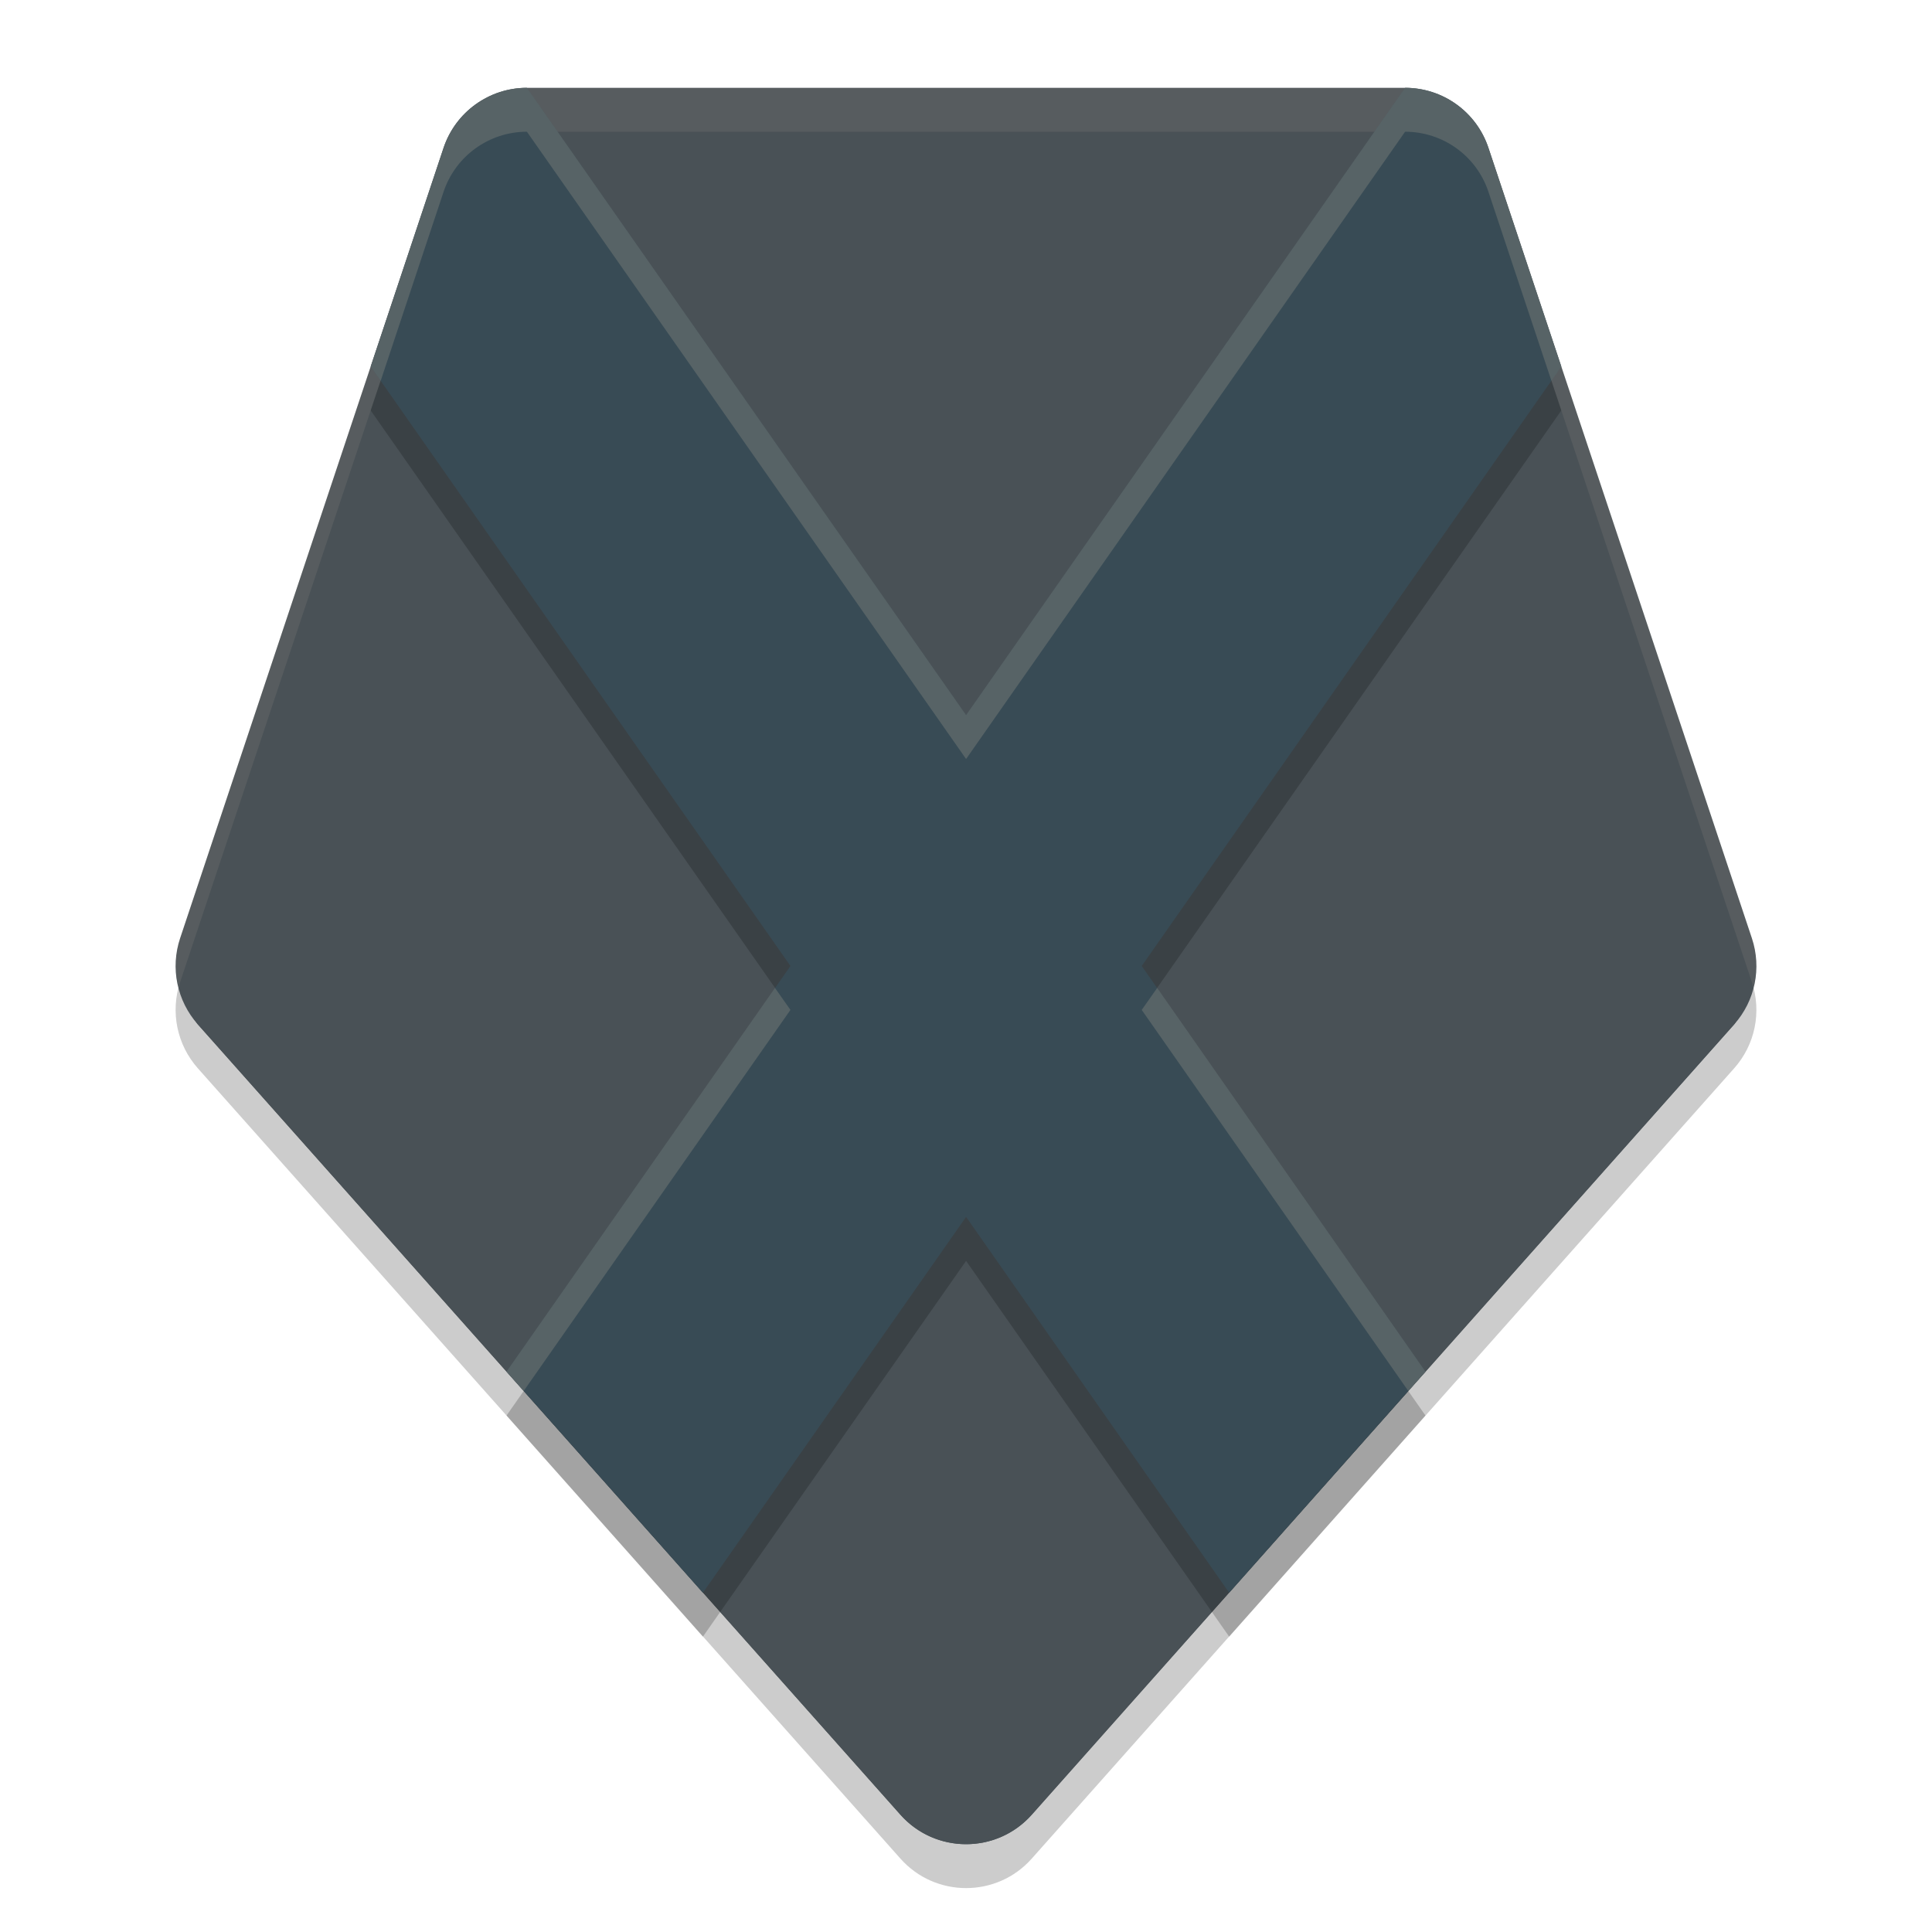 <svg xmlns="http://www.w3.org/2000/svg" width="22" height="22" version="1.1">
 <path style="opacity:0.2" d="M 6,1.5 C 5.57,1.499 5.188,1.775 5.051,2.183 L 2.051,11.183 C 1.938,11.523 2.015,11.896 2.252,12.164 L 10.253,21.164 C 10.651,21.612 11.351,21.612 11.749,21.164 L 19.748,12.164 C 19.986,11.896 20.062,11.523 19.949,11.183 L 16.949,2.183 C 16.813,1.775 16.431,1.499 16,1.5 Z"/>
 <path style="fill:#495156" d="M 6,1 C 5.57,1 5.188,1.275 5.051,1.684 L 2.051,10.684 C 1.938,11.023 2.015,11.397 2.252,11.664 L 10.253,20.664 C 10.651,21.112 11.351,21.112 11.749,20.664 L 19.748,11.664 C 19.986,11.397 20.062,11.023 19.949,10.684 L 16.949,1.684 C 16.813,1.275 16.431,1 16,1 Z"/>
 <path style="fill:#495156" d="M 11.001,9 A 11,6.5 0 0 0 2.211,11.604 C 2.226,11.623 2.236,11.646 2.252,11.664 L 10.253,20.664 C 10.651,21.112 11.351,21.112 11.749,20.664 L 19.748,11.664 C 19.765,11.645 19.774,11.621 19.789,11.602 A 11,6.5 0 0 0 11.001,9 Z"/>
 <path style="opacity:0.1;fill:#d3c6aa" d="M 6,1 C 5.57,1 5.188,1.275 5.051,1.684 L 2.051,10.684 C 1.989,10.871 1.989,11.069 2.038,11.254 2.044,11.23 2.044,11.207 2.051,11.184 L 5.051,2.184 C 5.188,1.775 5.57,1.5 6,1.5 H 16 C 16.431,1.5 16.813,1.775 16.949,2.184 L 19.949,11.184 C 19.957,11.207 19.957,11.23 19.963,11.254 20.012,11.069 20.012,10.871 19.949,10.684 L 16.949,1.684 C 16.813,1.275 16.431,1 16,1 Z"/>
 <path style="opacity:0.2" d="M 6,1.5 C 5.57,1.5 5.188,1.775 5.051,2.184 L 4.221,4.674 9.001,11.5 5.768,16.119 8.004,18.637 11.001,14.358 13.997,18.637 16.232,16.119 13.001,11.5 17.779,4.674 16.949,2.184 C 16.813,1.775 16.431,1.5 16,1.5 L 11.001,8.643 Z"/>
 <path style="fill:#384b55" d="M 6,1 C 5.57,1 5.188,1.275 5.051,1.684 L 4.221,4.174 9.001,11 5.768,15.619 8.004,18.137 11.001,13.857 13.997,18.137 16.232,15.619 13.001,11 17.779,4.174 16.949,1.684 C 16.813,1.275 16.431,1 16,1 L 11.001,8.143 Z"/>
 <path style="opacity:0.2;fill:#d3c6aa" d="M 6,1 C 5.57,1 5.188,1.275 5.051,1.684 L 4.221,4.174 4.335,4.336 5.051,2.184 C 5.188,1.775 5.57,1.5 6,1.5 L 11.001,8.643 16,1.5 C 16.431,1.5 16.813,1.775 16.949,2.184 L 17.666,4.336 17.779,4.174 16.949,1.684 C 16.813,1.275 16.431,1 16,1 L 11.001,8.143 Z M 8.825,11.25 5.768,15.619 5.963,15.84 9.001,11.5 Z M 13.177,11.25 13.001,11.5 16.037,15.84 16.232,15.619 Z"/>
</svg>
